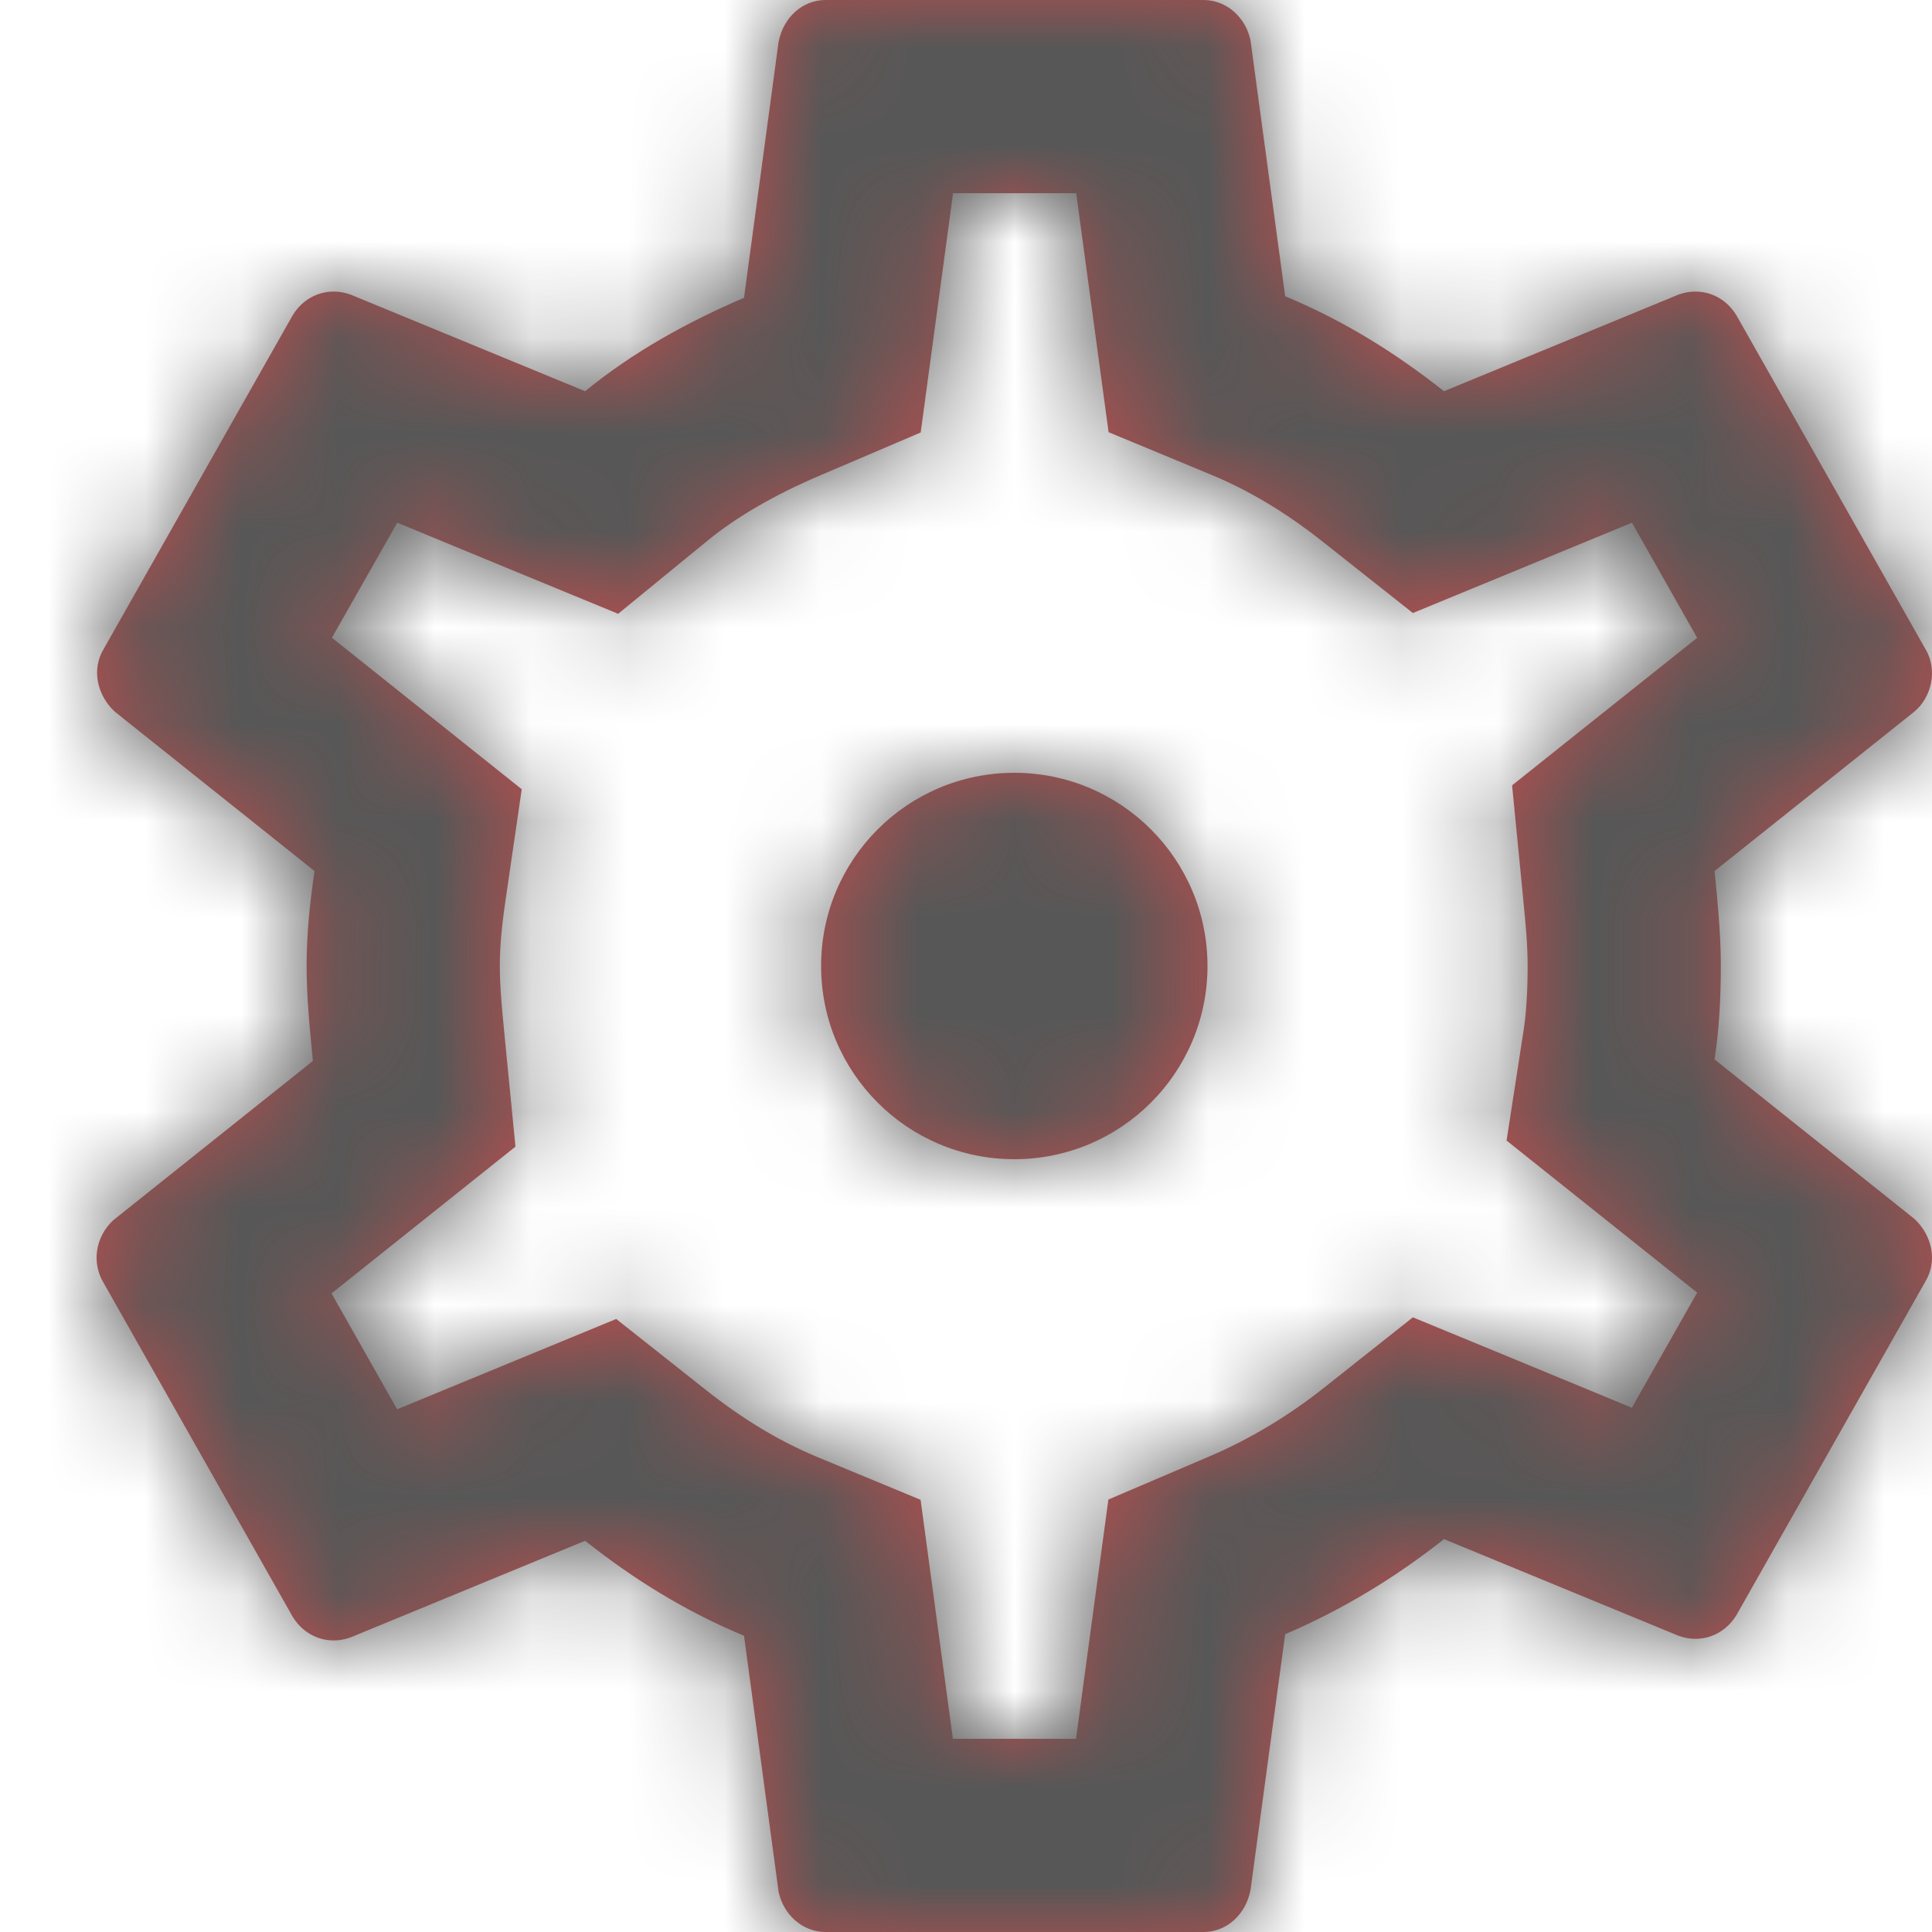 <?xml version="1.0" encoding="UTF-8"?>
<svg width="20px" height="20px" viewBox="0 0 20 20" version="1.1" xmlns="http://www.w3.org/2000/svg" xmlns:xlink="http://www.w3.org/1999/xlink">
    <!-- Generator: sketchtool 58 (101010) - https://sketch.com -->
    <title>2DAC0AC7-BB69-4B5F-ADEA-4CE2B7DDD3DE@2x</title>
    <desc>Created with sketchtool.</desc>
    <defs>
        <path d="M12.457,0 C12.701,0 12.896,0.183 12.945,0.417 L13.304,3.067 C13.906,3.317 14.443,3.65 14.948,4.05 L17.375,3.05 C17.603,2.967 17.847,3.05 17.977,3.267 L19.931,6.717 C20.062,6.933 19.997,7.217 19.817,7.367 L17.749,9.017 C17.782,9.35 17.814,9.667 17.814,10 C17.814,10.317 17.798,10.65 17.749,10.967 L19.817,12.617 C19.997,12.783 20.062,13.05 19.931,13.267 L17.977,16.717 C17.847,16.933 17.603,17.017 17.375,16.933 L14.948,15.933 C14.443,16.333 13.89,16.667 13.304,16.917 L12.945,19.567 C12.896,19.817 12.701,20 12.457,20 L8.548,20 C8.304,20 8.109,19.817 8.06,19.583 L7.702,16.933 C7.099,16.683 6.562,16.35 6.057,15.95 L3.63,16.95 C3.402,17.033 3.158,16.95 3.028,16.733 L1.074,13.283 C0.943,13.067 0.992,12.8 1.171,12.633 L3.239,10.983 C3.207,10.65 3.174,10.333 3.174,10 C3.174,9.667 3.207,9.35 3.256,9.017 L1.188,7.367 C1.008,7.2 0.943,6.933 1.074,6.717 L3.028,3.267 C3.158,3.05 3.402,2.967 3.63,3.05 L6.057,4.05 C6.545,3.65 7.115,3.333 7.702,3.083 L8.06,0.433 C8.109,0.183 8.304,0 8.548,0 L12.457,0 Z M11.141,2 L9.866,2 L9.531,4.477 L8.486,4.923 C8.019,5.122 7.626,5.35 7.324,5.597 L6.399,6.354 L5.295,5.899 L4.112,5.411 L3.436,6.602 L5.401,8.17 L5.235,9.307 C5.193,9.592 5.174,9.803 5.174,10 C5.174,10.1 5.179,10.209 5.189,10.342 C5.197,10.452 5.203,10.512 5.23,10.789 L5.336,11.87 L3.432,13.389 L4.111,14.589 L6.379,13.654 L7.299,14.382 C7.688,14.691 8.068,14.92 8.468,15.086 L9.53,15.526 L9.864,18 L11.139,18 L11.474,15.523 L12.519,15.077 C12.934,14.9 13.335,14.66 13.706,14.366 L14.626,13.637 L15.71,14.084 L16.893,14.573 L17.569,13.381 L15.596,11.807 L15.773,10.662 C15.8,10.482 15.814,10.259 15.814,10 C15.814,9.9 15.81,9.791 15.8,9.658 C15.791,9.548 15.786,9.488 15.759,9.211 L15.653,8.13 L16.502,7.453 L17.569,6.603 L16.894,5.411 L14.626,6.346 L13.706,5.618 C13.317,5.309 12.937,5.08 12.537,4.914 L11.476,4.474 L11.141,2 Z M10.5,8 C11.605,8 12.5,8.895 12.5,10 C12.5,11.105 11.605,12 10.5,12 C9.395,12 8.5,11.105 8.5,10 C8.5,8.895 9.395,8 10.5,8 Z" id="path-1"></path>
    </defs>
    <g id="ASSETIT" stroke="none" stroke-width="1" fill="none" fill-rule="evenodd">
        <g id="ASSETIT---IKONIT" transform="translate(-39, -447)">
            <g id="Ikonit/Ratas" transform="translate(39, 447)">
                <g>
                    <mask id="mask-2" fill="white">
                        <use xlink:href="#path-1"></use>
                    </mask>
                    <use id="Combined-Shape" fill="#BB4E4E" fill-rule="nonzero" xlink:href="#path-1"></use>
                    <g id="Värit/Tumma-harmaa" mask="url(#mask-2)" fill="#575757">
                        <rect id="Rectangle" x="0" y="0" width="20" height="20"></rect>
                    </g>
                </g>
            </g>
        </g>
    </g>
</svg>